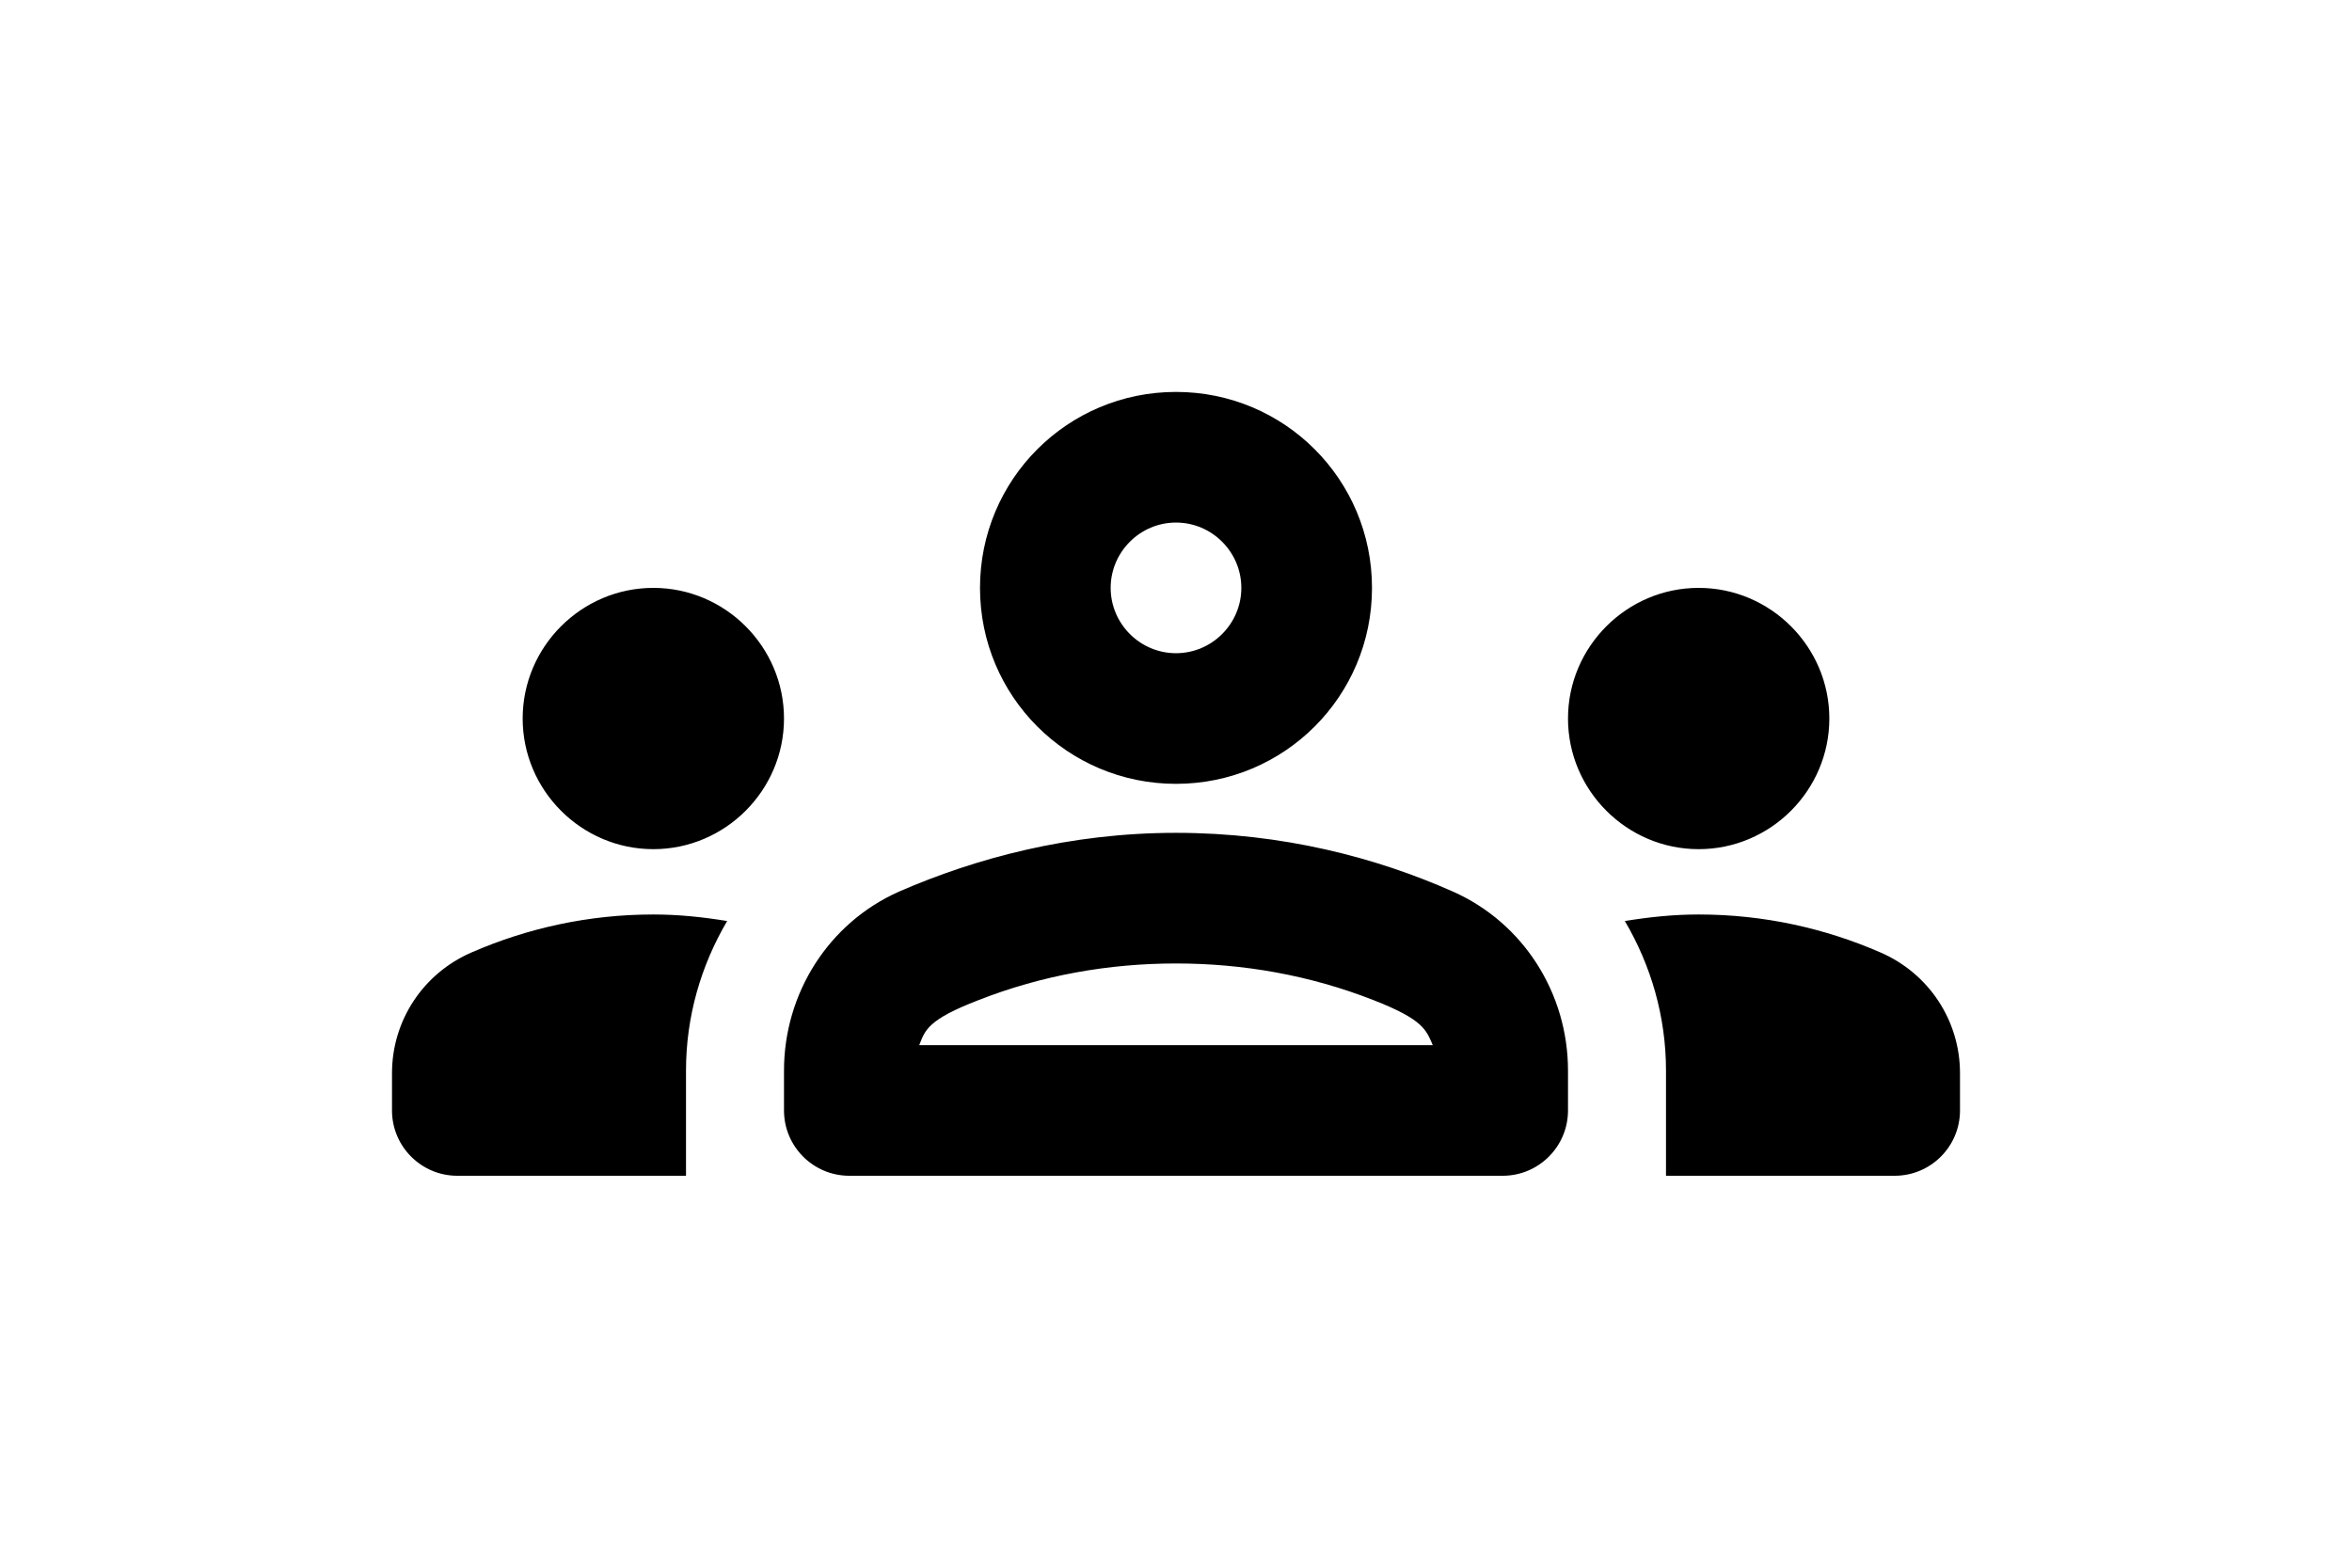 <svg viewBox="0 0 24 24" color="secondary" width="36px" xmlns="http://www.w3.org/2000/svg">
  <path
    d="M4 13C5.1 13 6 12.1 6 11C6 9.9 5.1 9 4 9C2.9 9 2 9.9 2 11C2 12.1 2.9 13 4 13ZM5.13 14.1C4.76 14.04 4.39 14 4 14C3.01 14 2.07 14.21 1.22 14.58C0.48 14.9 0 15.62 0 16.43V17C0 17.552 0.448 18 1 18H4.5V16.39C4.5 15.56 4.73 14.78 5.13 14.1ZM20 13C21.1 13 22 12.1 22 11C22 9.9 21.1 9 20 9C18.9 9 18 9.9 18 11C18 12.1 18.9 13 20 13ZM24 16.43C24 15.62 23.52 14.9 22.78 14.58C21.93 14.21 20.99 14 20 14C19.61 14 19.24 14.04 18.87 14.1C19.27 14.78 19.5 15.56 19.5 16.39V18H23C23.552 18 24 17.552 24 17V16.43ZM16.24 13.65C15.07 13.13 13.63 12.75 12 12.75C10.37 12.75 8.93 13.14 7.76 13.65C6.68 14.13 6 15.21 6 16.39V17C6 17.552 6.448 18 7 18H17C17.552 18 18 17.552 18 17V16.39C18 15.21 17.32 14.13 16.24 13.65ZM8.07 16C8.16 15.77 8.2 15.61 8.98 15.31C9.95 14.93 10.97 14.75 12 14.75C13.03 14.75 14.05 14.93 15.02 15.31C15.79 15.61 15.83 15.77 15.93 16H8.07ZM12 8C12.55 8 13 8.45 13 9C13 9.55 12.55 10 12 10C11.45 10 11 9.55 11 9C11 8.45 11.45 8 12 8ZM12 6C10.34 6 9 7.34 9 9C9 10.66 10.34 12 12 12C13.66 12 15 10.66 15 9C15 7.34 13.66 6 12 6Z" />
</svg>
